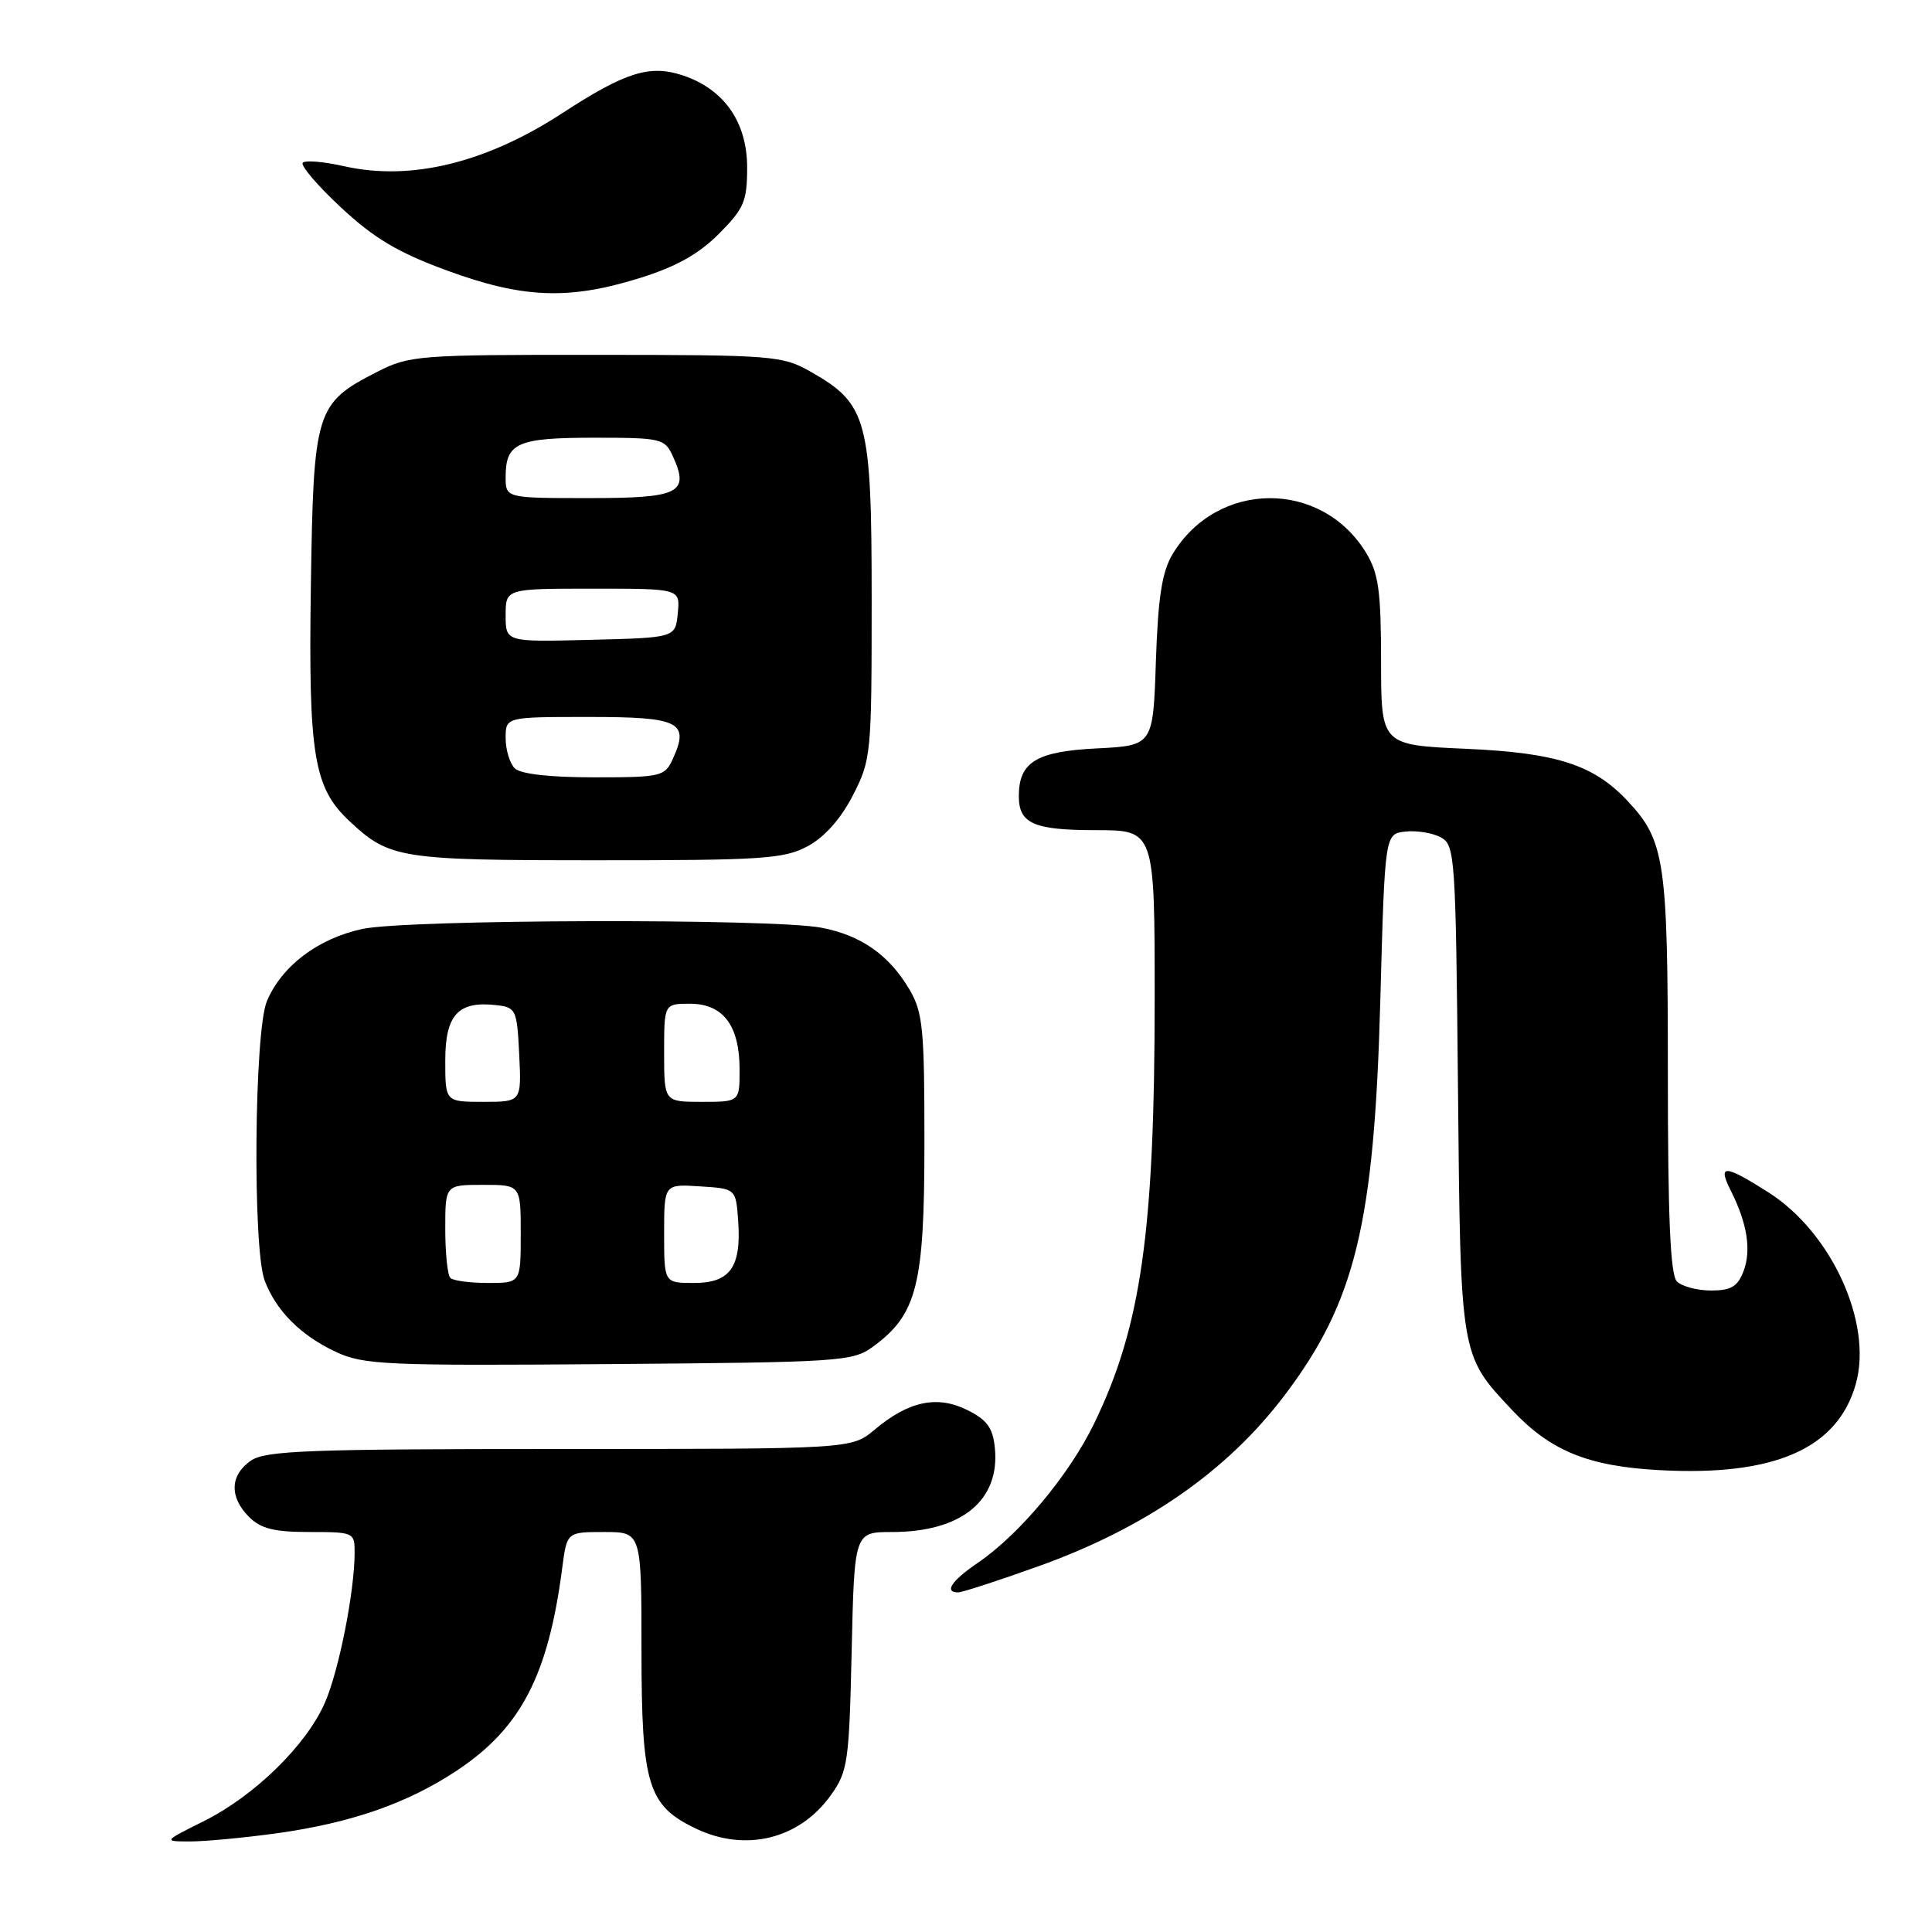 <?xml version="1.0" encoding="UTF-8" standalone="no"?>
<!DOCTYPE svg PUBLIC "-//W3C//DTD SVG 1.1//EN" "http://www.w3.org/Graphics/SVG/1.1/DTD/svg11.dtd" >
<svg xmlns="http://www.w3.org/2000/svg" xmlns:xlink="http://www.w3.org/1999/xlink" version="1.1" viewBox="0 0 256 256">
 <g >
 <path fill="currentColor"
d=" M 36.68 242.92 C 46.53 241.55 54.00 238.95 60.55 234.60 C 69.02 228.98 72.65 221.99 74.50 207.75 C 75.12 203.00 75.12 203.00 80.06 203.00 C 85.00 203.00 85.00 203.00 85.00 218.75 C 85.01 236.58 85.84 239.27 92.28 242.33 C 98.86 245.45 105.96 243.67 110.10 237.86 C 112.34 234.72 112.52 233.47 112.85 218.75 C 113.21 203.00 113.21 203.00 118.20 203.00 C 127.37 203.00 132.49 198.84 131.83 191.92 C 131.57 189.20 130.82 188.16 128.18 186.84 C 124.18 184.85 120.40 185.65 115.89 189.44 C 112.85 192.00 112.85 192.00 74.15 192.00 C 40.74 192.00 35.14 192.21 33.22 193.56 C 30.46 195.49 30.38 198.38 33.00 201.00 C 34.56 202.56 36.33 203.00 41.00 203.00 C 46.88 203.00 47.00 203.05 46.99 205.75 C 46.98 210.94 44.88 221.49 43.02 225.69 C 40.54 231.30 33.70 237.97 27.03 241.30 C 21.61 244.00 21.61 244.00 25.23 244.00 C 27.22 244.00 32.38 243.51 36.68 242.92 Z  M 137.51 207.57 C 151.75 202.48 162.57 194.98 170.21 184.89 C 179.60 172.48 182.10 162.18 182.90 132.50 C 183.50 110.50 183.50 110.50 186.20 110.19 C 187.69 110.02 189.80 110.36 190.89 110.94 C 192.80 111.96 192.89 113.27 193.19 144.25 C 193.53 179.86 193.47 179.51 200.36 186.84 C 205.46 192.26 210.43 194.29 219.87 194.80 C 235.15 195.64 243.54 191.94 245.92 183.32 C 248.15 175.26 242.66 163.28 234.32 157.99 C 228.49 154.29 227.57 154.25 229.33 157.75 C 231.52 162.09 232.08 165.65 231.03 168.43 C 230.25 170.48 229.37 171.00 226.72 171.00 C 224.90 171.00 222.86 170.46 222.20 169.80 C 221.33 168.93 221.00 161.42 221.00 142.27 C 221.00 114.11 220.61 111.42 215.70 106.17 C 211.20 101.34 206.29 99.75 194.26 99.22 C 183.00 98.72 183.00 98.72 183.00 87.61 C 182.99 78.29 182.67 75.98 181.01 73.24 C 175.07 63.51 161.26 63.62 155.36 73.45 C 153.97 75.78 153.45 79.12 153.16 87.65 C 152.79 98.79 152.79 98.79 145.30 99.17 C 137.30 99.57 135.00 100.99 135.00 105.49 C 135.00 109.13 136.97 110.00 145.20 110.00 C 153.00 110.00 153.00 110.00 153.00 132.28 C 153.00 163.22 151.20 175.83 144.96 188.66 C 141.66 195.45 135.07 203.33 129.57 207.08 C 126.08 209.45 125.05 211.00 126.96 211.00 C 127.49 211.00 132.23 209.46 137.51 207.57 Z  M 115.68 178.44 C 121.51 174.16 122.49 170.31 122.49 151.50 C 122.50 136.29 122.29 134.14 120.50 131.10 C 117.81 126.54 114.11 123.94 108.86 122.93 C 102.39 121.68 54.00 121.81 48.02 123.09 C 42.14 124.35 37.31 128.01 35.36 132.67 C 33.69 136.68 33.46 165.44 35.07 169.68 C 36.58 173.68 39.86 176.97 44.50 179.13 C 48.18 180.85 51.05 180.98 80.68 180.75 C 111.41 180.51 112.98 180.41 115.68 178.44 Z  M 107.02 112.13 C 109.25 110.93 111.40 108.52 113.00 105.41 C 115.43 100.68 115.50 99.99 115.50 79.53 C 115.50 55.60 114.94 53.52 107.44 49.27 C 103.66 47.12 102.50 47.03 78.96 47.02 C 55.47 47.00 54.24 47.10 50.02 49.25 C 41.80 53.45 41.54 54.29 41.19 77.77 C 40.86 100.05 41.57 104.37 46.28 108.78 C 51.60 113.77 52.94 113.99 79.02 113.99 C 101.05 114.00 103.88 113.81 107.02 112.13 Z  M 84.62 36.89 C 89.52 35.38 92.53 33.71 95.23 31.01 C 98.59 27.64 99.00 26.69 99.00 22.19 C 99.00 16.17 95.93 11.79 90.44 9.98 C 86.08 8.54 82.86 9.56 74.53 14.98 C 64.39 21.59 54.45 24.01 45.62 22.03 C 42.93 21.42 40.46 21.21 40.12 21.56 C 39.78 21.91 42.05 24.57 45.16 27.47 C 49.55 31.56 52.71 33.45 59.16 35.82 C 69.21 39.52 75.27 39.78 84.62 36.89 Z  M 59.67 169.33 C 59.30 168.97 59.00 166.04 59.00 162.83 C 59.00 157.00 59.00 157.00 64.00 157.00 C 69.00 157.00 69.00 157.00 69.00 163.50 C 69.00 170.00 69.00 170.00 64.67 170.00 C 62.28 170.00 60.03 169.70 59.67 169.33 Z  M 88.00 163.45 C 88.00 156.89 88.00 156.89 92.75 157.20 C 97.50 157.50 97.50 157.50 97.81 161.71 C 98.25 167.89 96.77 170.00 91.96 170.00 C 88.00 170.00 88.00 170.00 88.00 163.45 Z  M 59.00 140.54 C 59.00 134.45 60.71 132.60 65.80 133.19 C 68.37 133.49 68.51 133.79 68.80 139.75 C 69.10 146.00 69.10 146.00 64.05 146.00 C 59.00 146.00 59.00 146.00 59.00 140.54 Z  M 88.00 139.50 C 88.00 133.00 88.00 133.00 91.44 133.00 C 95.82 133.00 98.00 135.90 98.00 141.72 C 98.00 146.00 98.00 146.00 93.00 146.00 C 88.00 146.00 88.00 146.00 88.00 139.50 Z  M 68.20 101.80 C 67.54 101.14 67.00 99.34 67.00 97.80 C 67.00 95.00 67.00 95.00 78.03 95.00 C 90.07 95.00 91.39 95.66 89.15 100.56 C 88.09 102.89 87.63 103.00 78.72 103.00 C 72.80 103.00 68.96 102.56 68.20 101.80 Z  M 67.00 81.53 C 67.00 78.00 67.00 78.00 78.56 78.00 C 90.13 78.00 90.13 78.00 89.81 81.25 C 89.50 84.50 89.50 84.50 78.25 84.78 C 67.00 85.07 67.00 85.07 67.00 81.53 Z  M 67.00 63.20 C 67.00 58.68 68.54 58.00 78.72 58.00 C 87.63 58.00 88.09 58.11 89.15 60.44 C 91.39 65.34 90.07 66.00 78.03 66.00 C 67.00 66.00 67.00 66.00 67.00 63.20 Z "/>
</g>
</svg>